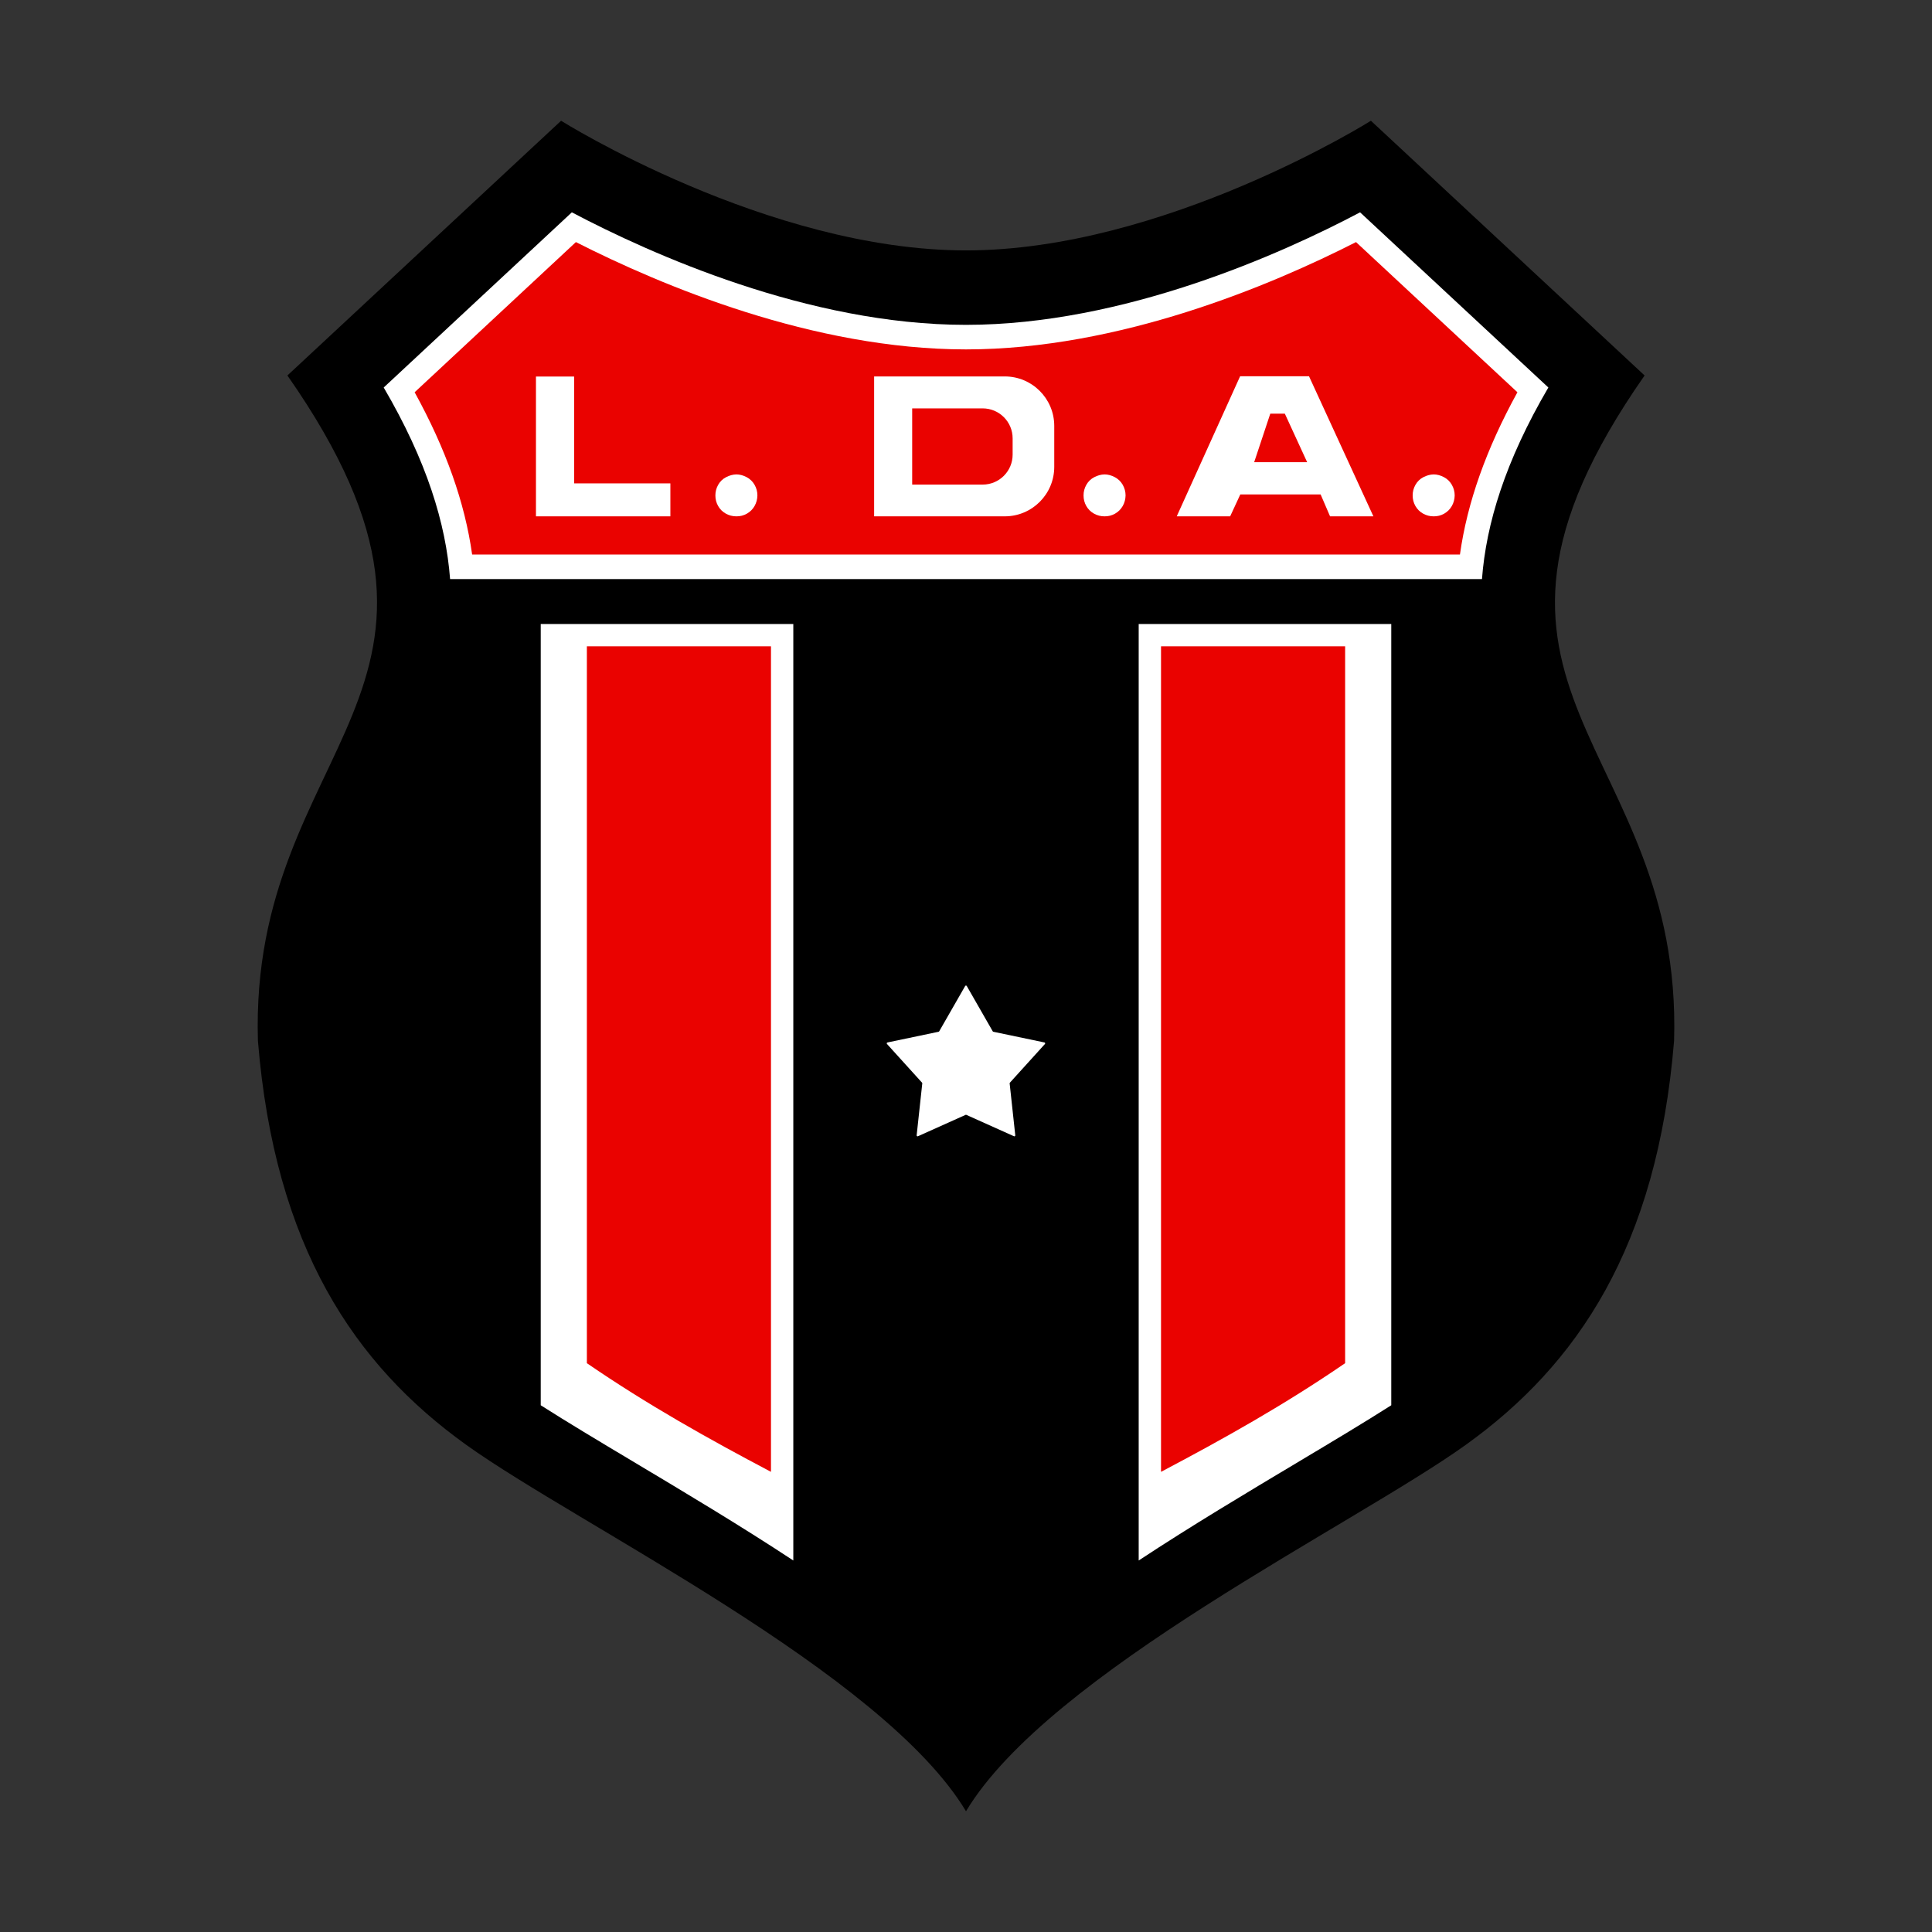 <?xml version="1.0" encoding="UTF-8"?>
<svg data-name="图层_1" xmlns="http://www.w3.org/2000/svg" version="1.1" viewBox="0 0 800 800">
  <rect x="0" y="0" width="800" height="800" fill="#333333" stroke="none"/>
  <!-- Created by @FCLOGO 2025-1-23 GMT+8 16:38:53 . https://fclogo.top/ -->
<!-- FOR PERSONAL USE ONLY NOT FOR COMMERCIAL USE -->
  <path d="M680.993,155.479l-113.325-105.479s-85.43,53.687-167.667,53.687-167.668-53.687-167.668-53.687l-113.325,105.479c91.712,131.2-15.887,151.603-12.21,275.465,6.98,85.431,40.106,134.249,86.308,167.374,46.202,33.126,172.321,94.147,206.895,151.681,34.574-57.534,160.694-118.555,206.895-151.681,46.202-33.126,79.327-81.943,86.307-167.374,3.677-123.862-103.922-144.265-12.21-275.465Z"/>
  <path d="M328.493,258.39v387.778c-22.064-14.545-44.928-28.165-65.945-40.738-14.668-8.751-27.918-16.702-38.642-23.543v-323.497h104.586Z" style="fill: #fff;"/>
  <path d="M319.245,609.46c-26.062-13.747-51.001-27.703-76.235-44.993v-296.833h76.235v341.827Z" style="fill: #ea0200;"/>
  <path d="M471.507,258.39v387.778c22.064-14.545,44.928-28.165,65.945-40.738,14.668-8.751,27.918-16.702,38.642-23.543v-323.497s-104.586,0-104.586,0Z" style="fill: #fff;"/>
  <path d="M480.755,609.46c26.062-13.747,51.001-27.703,76.235-44.993v-296.833s-76.235,0-76.235,0v341.827Z" style="fill: #ea0200;"/>
  <path d="M641.143,160.459c-17.873,30.507-25.761,56.453-27.487,79.318H186.373c-1.726-22.865-9.614-48.811-27.487-79.318l77.901-72.539c32.479,17.133,97.869,46.593,163.197,46.593s130.78-29.459,163.197-46.593l77.962,72.539Z" style="fill: #fff;"/>
  <path d="M195.498,229.608c-3.015-21.516-10.857-43.641-23.803-67.182l66.776-62.184c35.401,17.992,98.211,44.438,161.515,44.438,63.442,0,126.18-26.443,161.515-44.435l66.83,62.184c-12.94,23.542-20.782,45.663-23.797,67.179H195.498Z" style="fill: #ea0200;"/>
  <g>
    <path d="M221.929,155.917h15.799v44.237h39.862v13.65h-55.661v-57.887Z" style="fill: #fff;"/>
    <path d="M304.904,196.445c1.402,0,2.817.373,4.237,1.116,1.414.743,2.516,1.806,3.304,3.181s1.18,2.85,1.18,4.424c-.03,1.574-.421,3.027-1.18,4.361s-1.812,2.386-3.16,3.16-2.811,1.143-4.381,1.116c-1.571,0-3.033-.379-4.381-1.137s-2.401-1.806-3.16-3.139-1.137-2.787-1.137-4.361.379-3.033,1.137-4.381c.788-1.405,1.89-2.471,3.304-3.202,1.42-.731,2.835-1.11,4.237-1.137Z" style="fill: #fff;"/>
    <path d="M361.958,155.875h54.093c11.317,0,20.491,9.174,20.491,20.491v16.947c0,11.317-9.174,20.491-20.491,20.491h-54.093v-57.929ZM377.714,169.104v31.555h29.189c6.852,0,12.407-5.555,12.407-12.407v-6.741c0-6.852-5.555-12.407-12.407-12.407h-29.189Z" style="fill: #fff;"/>
    <path d="M457.352,196.445c1.402,0,2.817.373,4.237,1.116,1.414.743,2.516,1.806,3.304,3.181s1.18,2.85,1.18,4.424c-.03,1.574-.421,3.027-1.18,4.361s-1.812,2.386-3.16,3.16-2.811,1.143-4.381,1.116c-1.571,0-3.033-.379-4.381-1.137s-2.401-1.806-3.16-3.139-1.137-2.787-1.137-4.361.379-3.033,1.137-4.381c.788-1.405,1.89-2.471,3.304-3.202,1.42-.731,2.835-1.11,4.237-1.137Z" style="fill: #fff;"/>
    <path d="M593.633,196.445c1.402,0,2.817.373,4.237,1.116,1.414.743,2.516,1.806,3.304,3.181s1.18,2.85,1.18,4.424c-.03,1.574-.421,3.027-1.18,4.361s-1.812,2.386-3.16,3.16-2.811,1.143-4.381,1.116c-1.571,0-3.033-.379-4.381-1.137s-2.401-1.806-3.16-3.139-1.137-2.787-1.137-4.361.379-3.033,1.137-4.381c.788-1.405,1.89-2.471,3.304-3.202,1.42-.731,2.835-1.11,4.237-1.137Z" style="fill: #fff;"/>
    <path d="M513.513,155.791h28.514l26.668,58.013h-17.947l-3.907-9.078h-33.253l-4.202,9.078h-22.119l26.247-58.013ZM519.328,191.391h21.94l-9.242-20.096h-6.027l-6.671,20.096Z" style="fill: #fff;"/>
  </g>
  <path d="M400.318,408.29l10.753,18.758c.054.095.146.162.253.184l21.163,4.43c.289.06.403.411.205.63l-14.517,16.023c-.073.081-.108.189-.097.297l2.327,21.496c.032.293-.267.51-.536.389l-19.725-8.855c-.1-.045-.213-.045-.313,0l-19.725,8.855c-.269.121-.568-.096-.536-.389l2.327-21.496c.012-.108-.023-.217-.097-.297l-14.517-16.023c-.198-.219-.084-.57.205-.63l21.163-4.43c.107-.022.199-.089.253-.184l10.753-18.758c.147-.256.516-.256.662,0Z" style="fill: #fff;"/>
</svg>